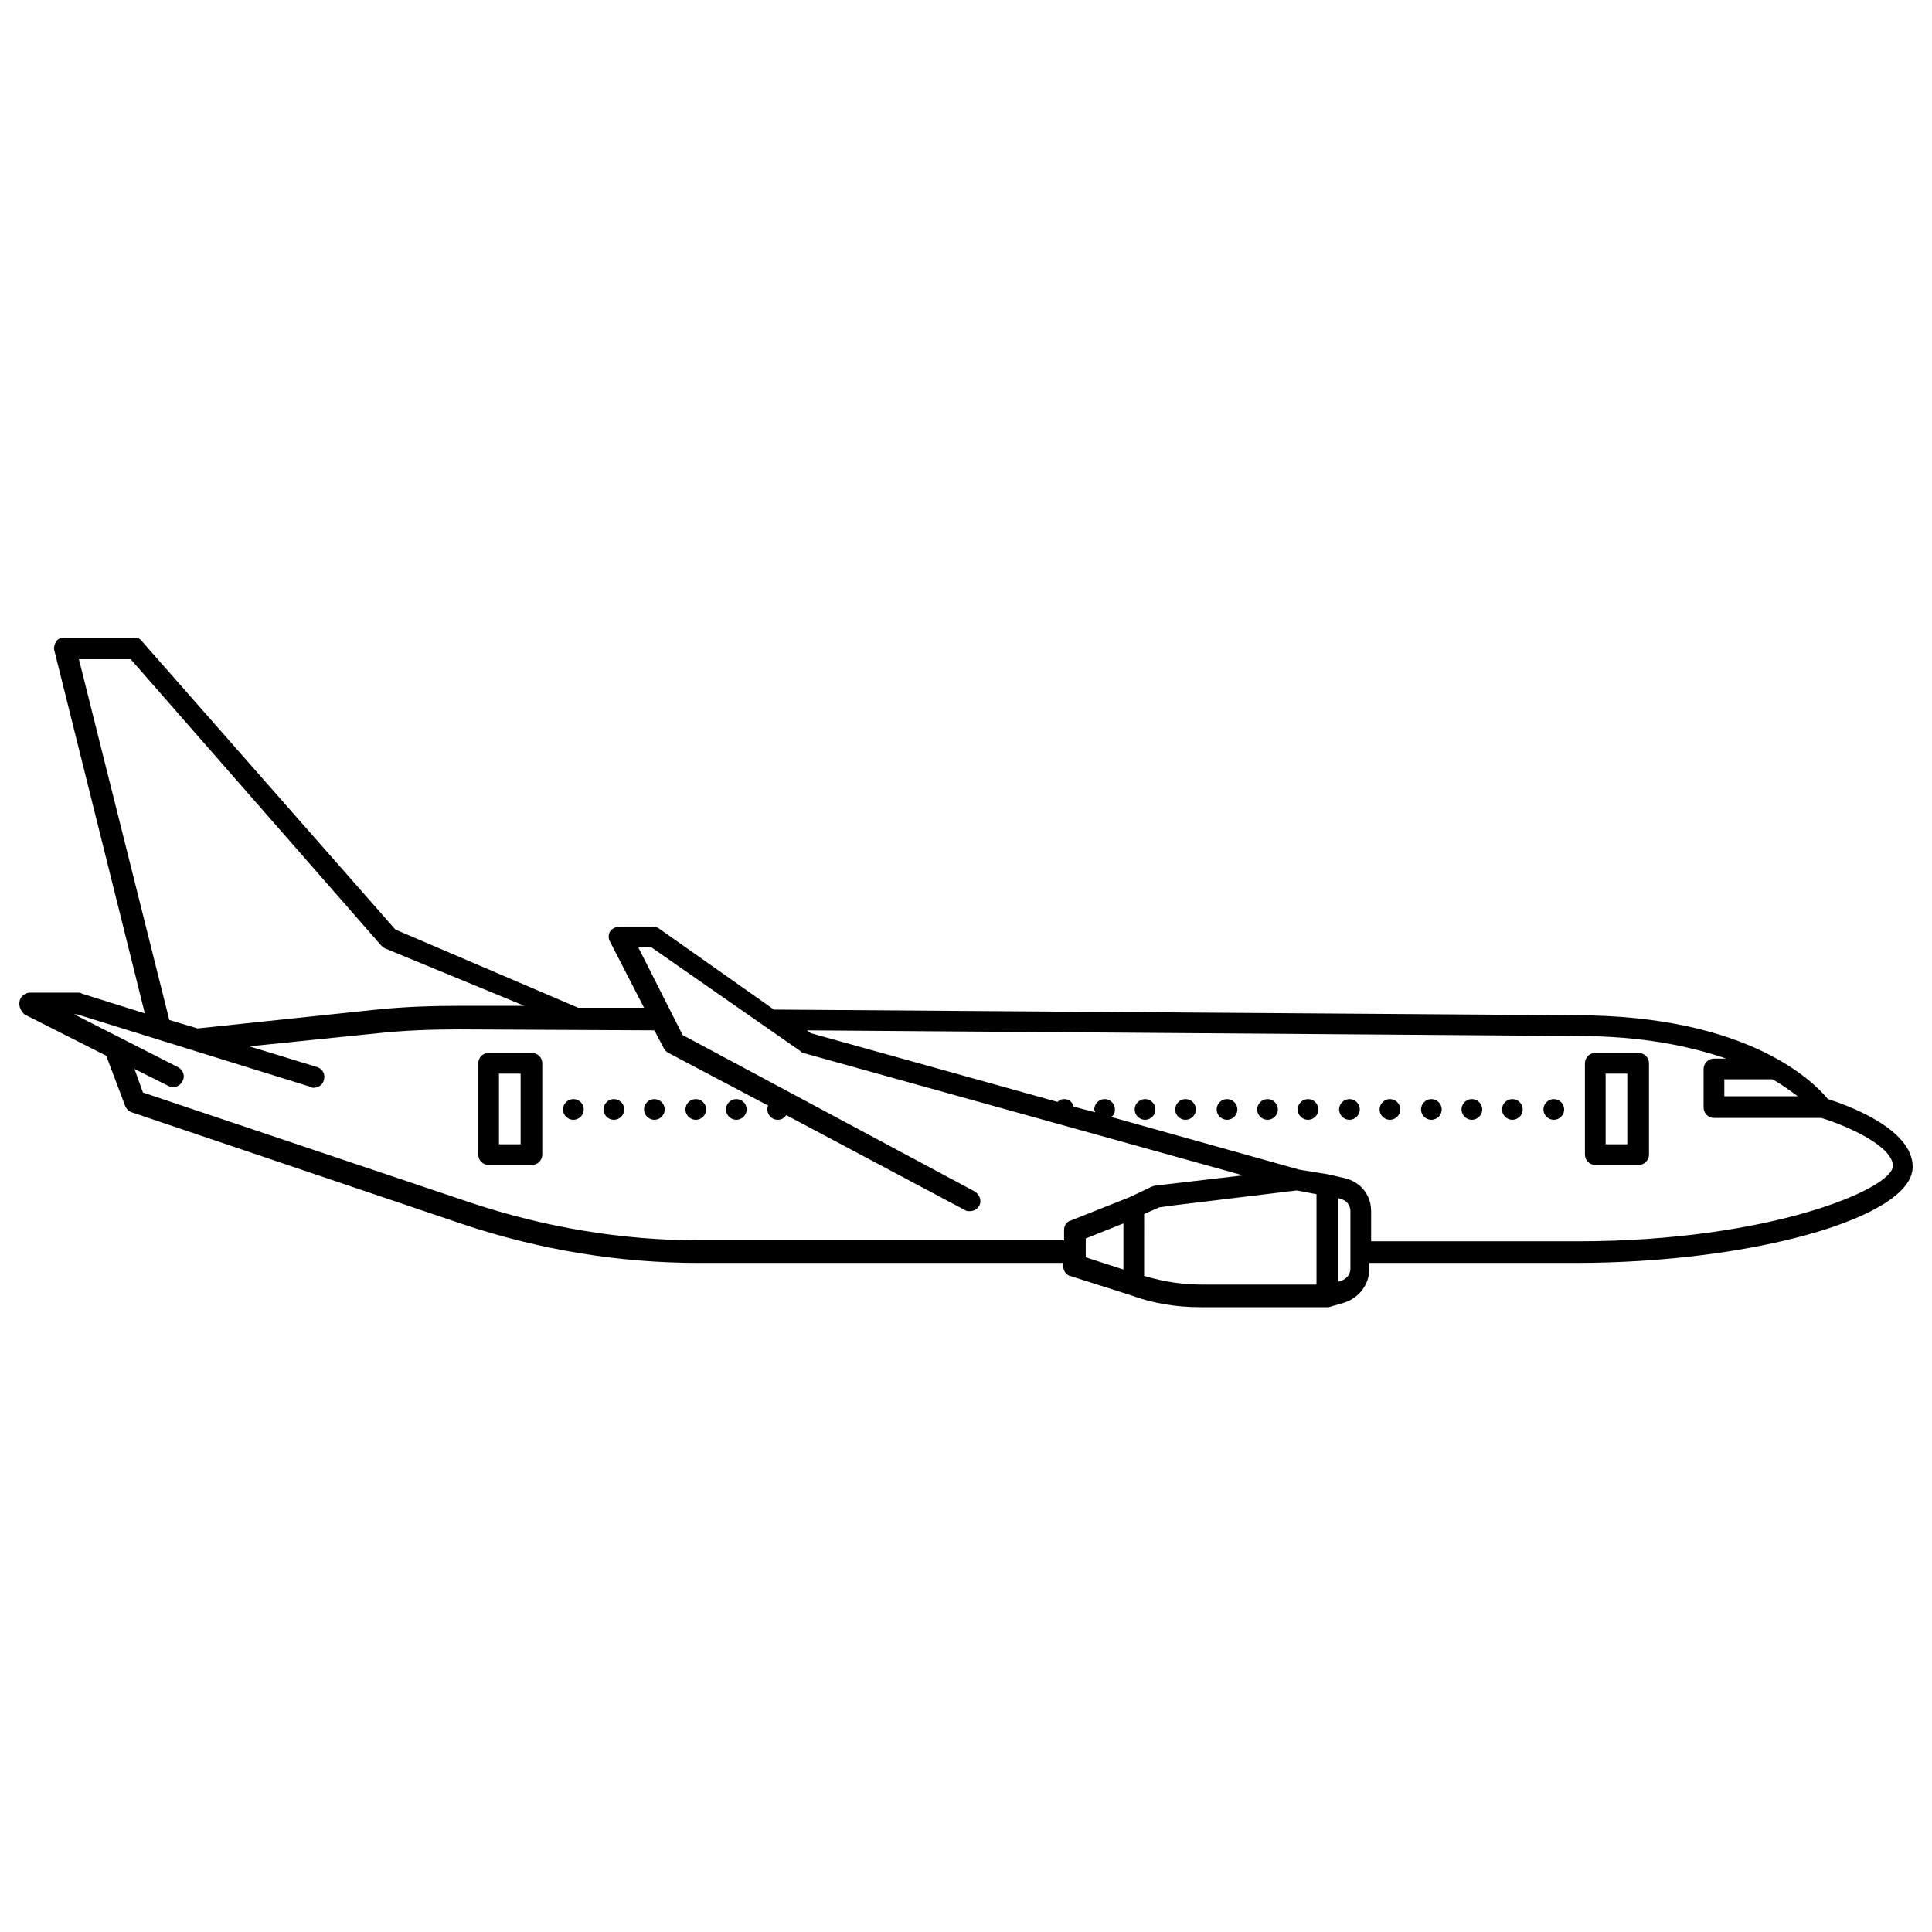<svg width="100" height="100" viewBox="0 0 100 100" fill="none" xmlns="http://www.w3.org/2000/svg">
<path d="M82.572 54.498H84.814C85.107 54.498 85.351 54.742 85.351 55.034V59.763C85.351 60.055 85.107 60.299 84.814 60.299H82.572C82.279 60.299 82.036 60.055 82.036 59.763V55.034C82.036 54.742 82.279 54.498 82.572 54.498ZM83.108 59.227H84.229V55.571H83.108V59.227Z" fill="black"/>
<path d="M25.29 54.498H27.532C27.825 54.498 28.068 54.742 28.068 55.034V59.763C28.068 60.055 27.825 60.299 27.532 60.299H25.29C24.997 60.299 24.754 60.055 24.754 59.763V55.034C24.754 54.742 24.997 54.498 25.29 54.498ZM25.826 59.227H26.947V55.571H25.826V59.227Z" fill="black"/>
<path d="M1.013 51.817C1.061 51.574 1.305 51.379 1.549 51.379H4.084C4.132 51.379 4.181 51.379 4.23 51.427L7.496 52.451L2.816 33.682C2.768 33.536 2.816 33.341 2.914 33.195C3.011 33.049 3.158 33 3.353 33H6.96C7.106 33 7.252 33.049 7.35 33.195L20.464 48.113L29.922 52.159H33.334L31.579 48.746C31.482 48.6 31.482 48.356 31.579 48.21C31.677 48.064 31.872 47.966 32.066 47.966H33.821C33.919 47.966 34.065 48.015 34.114 48.064L40.061 52.256L81.548 52.549C90.567 52.549 93.93 56.059 94.613 56.887C95.539 57.179 99 58.398 99 60.397C99 63.029 90.663 65.369 81.547 65.369H70.871V65.71C70.871 66.49 70.335 67.173 69.603 67.417L68.775 67.66H68.629H62.145C60.878 67.66 59.659 67.465 58.489 67.027L55.418 66.052C55.174 66.003 55.028 65.759 55.028 65.516V65.369H36.162C32.018 65.369 27.923 64.687 23.974 63.371L6.814 57.57C6.668 57.521 6.522 57.375 6.473 57.228L5.498 54.645L1.257 52.5C1.061 52.305 0.964 52.061 1.012 51.817H1.013ZM19.927 49.088C19.83 49.039 19.781 48.99 19.733 48.941L6.765 34.121H4.084L8.763 52.792L10.226 53.231L19.489 52.256C20.902 52.11 22.365 52.061 23.827 52.061H27.142L19.927 49.088ZM91.737 55.864H89.251V56.742H93.053C92.712 56.498 92.273 56.157 91.737 55.864H91.737ZM69.263 66.345L69.409 66.296C69.702 66.199 69.897 65.955 69.897 65.663V62.689C69.897 62.397 69.702 62.104 69.361 62.055L69.263 62.007L69.263 66.345ZM68.776 60.788C68.825 60.788 68.825 60.788 68.776 60.788L69.605 60.983C70.433 61.178 70.969 61.86 70.969 62.689V64.249H81.645C91.639 64.249 97.976 61.519 97.976 60.349C97.976 59.374 95.831 58.351 94.272 57.863H88.714C88.422 57.863 88.178 57.619 88.178 57.327V55.328C88.178 55.036 88.422 54.792 88.714 54.792H89.348C87.496 54.158 85.01 53.622 81.646 53.622L41.77 53.33L41.965 53.476L54.738 57.034C54.835 56.937 54.933 56.888 55.079 56.888C55.323 56.888 55.518 57.034 55.566 57.278L56.688 57.571C56.688 57.522 56.639 57.473 56.639 57.424C56.639 57.132 56.883 56.888 57.175 56.888C57.468 56.888 57.711 57.132 57.711 57.424C57.711 57.571 57.663 57.717 57.516 57.814L67.267 60.544L68.776 60.788ZM59.269 66.053C60.244 66.345 61.219 66.491 62.243 66.491H68.142V61.812L67.118 61.617L60.684 62.397L60.001 62.494L59.221 62.835L59.22 66.053L59.269 66.053ZM56.198 65.078L58.148 65.711V63.323L56.198 64.103V65.078ZM9.202 55.231C9.494 55.377 9.592 55.718 9.446 55.962C9.299 56.254 8.958 56.352 8.714 56.206L6.96 55.328L7.398 56.547L24.363 62.25C28.165 63.518 32.163 64.2 36.21 64.2H55.076V63.664C55.076 63.42 55.222 63.225 55.417 63.177L58.488 61.958L59.609 61.422C59.658 61.422 59.707 61.373 59.756 61.373L64.338 60.837L41.572 54.5C41.523 54.5 41.474 54.451 41.426 54.402L33.724 49.04H33.041L35.332 53.573L50.445 61.666C50.689 61.812 50.835 62.153 50.689 62.397C50.591 62.592 50.396 62.689 50.201 62.689C50.104 62.689 50.006 62.689 49.957 62.64L40.695 57.717C40.597 57.863 40.451 57.961 40.256 57.961C39.963 57.961 39.72 57.717 39.72 57.424C39.72 57.327 39.72 57.278 39.768 57.229L34.601 54.5C34.504 54.451 34.406 54.353 34.358 54.256L33.87 53.33L23.779 53.281C22.365 53.281 20.951 53.33 19.586 53.476L12.908 54.158L16.418 55.231C16.71 55.328 16.857 55.621 16.759 55.913C16.71 56.157 16.466 56.303 16.223 56.303C16.174 56.303 16.125 56.303 16.076 56.255L3.986 52.501H3.84L9.202 55.231Z" fill="black"/>
<path d="M80.425 56.888C80.717 56.888 80.961 57.131 80.961 57.424C80.961 57.716 80.717 57.96 80.425 57.96C80.132 57.96 79.888 57.716 79.888 57.424C79.888 57.131 80.132 56.888 80.425 56.888Z" fill="black"/>
<path d="M78.28 56.888C78.573 56.888 78.816 57.131 78.816 57.424C78.816 57.716 78.573 57.96 78.28 57.96C77.988 57.96 77.744 57.716 77.744 57.424C77.744 57.131 77.988 56.888 78.28 56.888Z" fill="black"/>
<path d="M76.184 56.888C76.477 56.888 76.721 57.131 76.721 57.424C76.721 57.716 76.477 57.96 76.184 57.96C75.892 57.96 75.648 57.716 75.648 57.424C75.648 57.131 75.892 56.888 76.184 56.888Z" fill="black"/>
<path d="M74.088 56.888C74.38 56.888 74.624 57.131 74.624 57.424C74.624 57.716 74.38 57.96 74.088 57.96C73.795 57.96 73.552 57.716 73.552 57.424C73.552 57.131 73.795 56.888 74.088 56.888Z" fill="black"/>
<path d="M71.943 56.888C72.236 56.888 72.48 57.131 72.48 57.424C72.48 57.716 72.236 57.96 71.943 57.96C71.651 57.96 71.407 57.716 71.407 57.424C71.407 57.131 71.651 56.888 71.943 56.888Z" fill="black"/>
<path d="M69.848 56.888C70.14 56.888 70.384 57.131 70.384 57.424C70.384 57.716 70.14 57.96 69.848 57.96C69.555 57.96 69.311 57.716 69.311 57.424C69.311 57.131 69.555 56.888 69.848 56.888Z" fill="black"/>
<path d="M67.703 56.888C67.996 56.888 68.239 57.131 68.239 57.424C68.239 57.716 67.996 57.96 67.703 57.96C67.411 57.96 67.167 57.716 67.167 57.424C67.167 57.131 67.411 56.888 67.703 56.888Z" fill="black"/>
<path d="M65.606 57.96C65.314 57.96 65.07 57.716 65.07 57.424C65.07 57.131 65.314 56.888 65.606 56.888C65.899 56.888 66.143 57.131 66.143 57.424C66.143 57.716 65.899 57.96 65.606 57.96Z" fill="black"/>
<path d="M63.511 57.96C63.218 57.96 62.974 57.716 62.974 57.424C62.974 57.131 63.218 56.888 63.511 56.888C63.803 56.888 64.047 57.131 64.047 57.424C64.047 57.716 63.803 57.96 63.511 57.96Z" fill="black"/>
<path d="M61.364 57.96C61.072 57.96 60.828 57.716 60.828 57.424C60.828 57.131 61.072 56.888 61.364 56.888C61.657 56.888 61.9 57.131 61.9 57.424C61.9 57.716 61.657 57.96 61.364 57.96Z" fill="black"/>
<path d="M59.267 57.96C58.975 57.96 58.731 57.716 58.731 57.424C58.731 57.131 58.975 56.888 59.267 56.888C59.56 56.888 59.804 57.131 59.804 57.424C59.804 57.716 59.56 57.96 59.267 57.96Z" fill="black"/>
<path d="M38.111 56.888C38.404 56.888 38.648 57.131 38.648 57.424C38.648 57.716 38.404 57.96 38.111 57.96C37.819 57.96 37.575 57.716 37.575 57.424C37.575 57.131 37.819 56.888 38.111 56.888Z" fill="black"/>
<path d="M36.015 56.888C36.307 56.888 36.551 57.131 36.551 57.424C36.551 57.716 36.307 57.96 36.015 57.96C35.722 57.96 35.478 57.716 35.478 57.424C35.478 57.131 35.722 56.888 36.015 56.888Z" fill="black"/>
<path d="M33.87 56.888C34.163 56.888 34.406 57.131 34.406 57.424C34.406 57.716 34.163 57.96 33.87 57.96C33.578 57.96 33.334 57.716 33.334 57.424C33.334 57.131 33.578 56.888 33.87 56.888Z" fill="black"/>
<path d="M31.774 56.888C32.067 56.888 32.31 57.131 32.31 57.424C32.31 57.716 32.067 57.96 31.774 57.96C31.482 57.96 31.238 57.716 31.238 57.424C31.238 57.131 31.482 56.888 31.774 56.888Z" fill="black"/>
<path d="M29.678 56.888C29.97 56.888 30.214 57.131 30.214 57.424C30.214 57.716 29.97 57.96 29.678 57.96C29.385 57.96 29.141 57.716 29.141 57.424C29.141 57.131 29.385 56.888 29.678 56.888Z" fill="black"/>
</svg>
